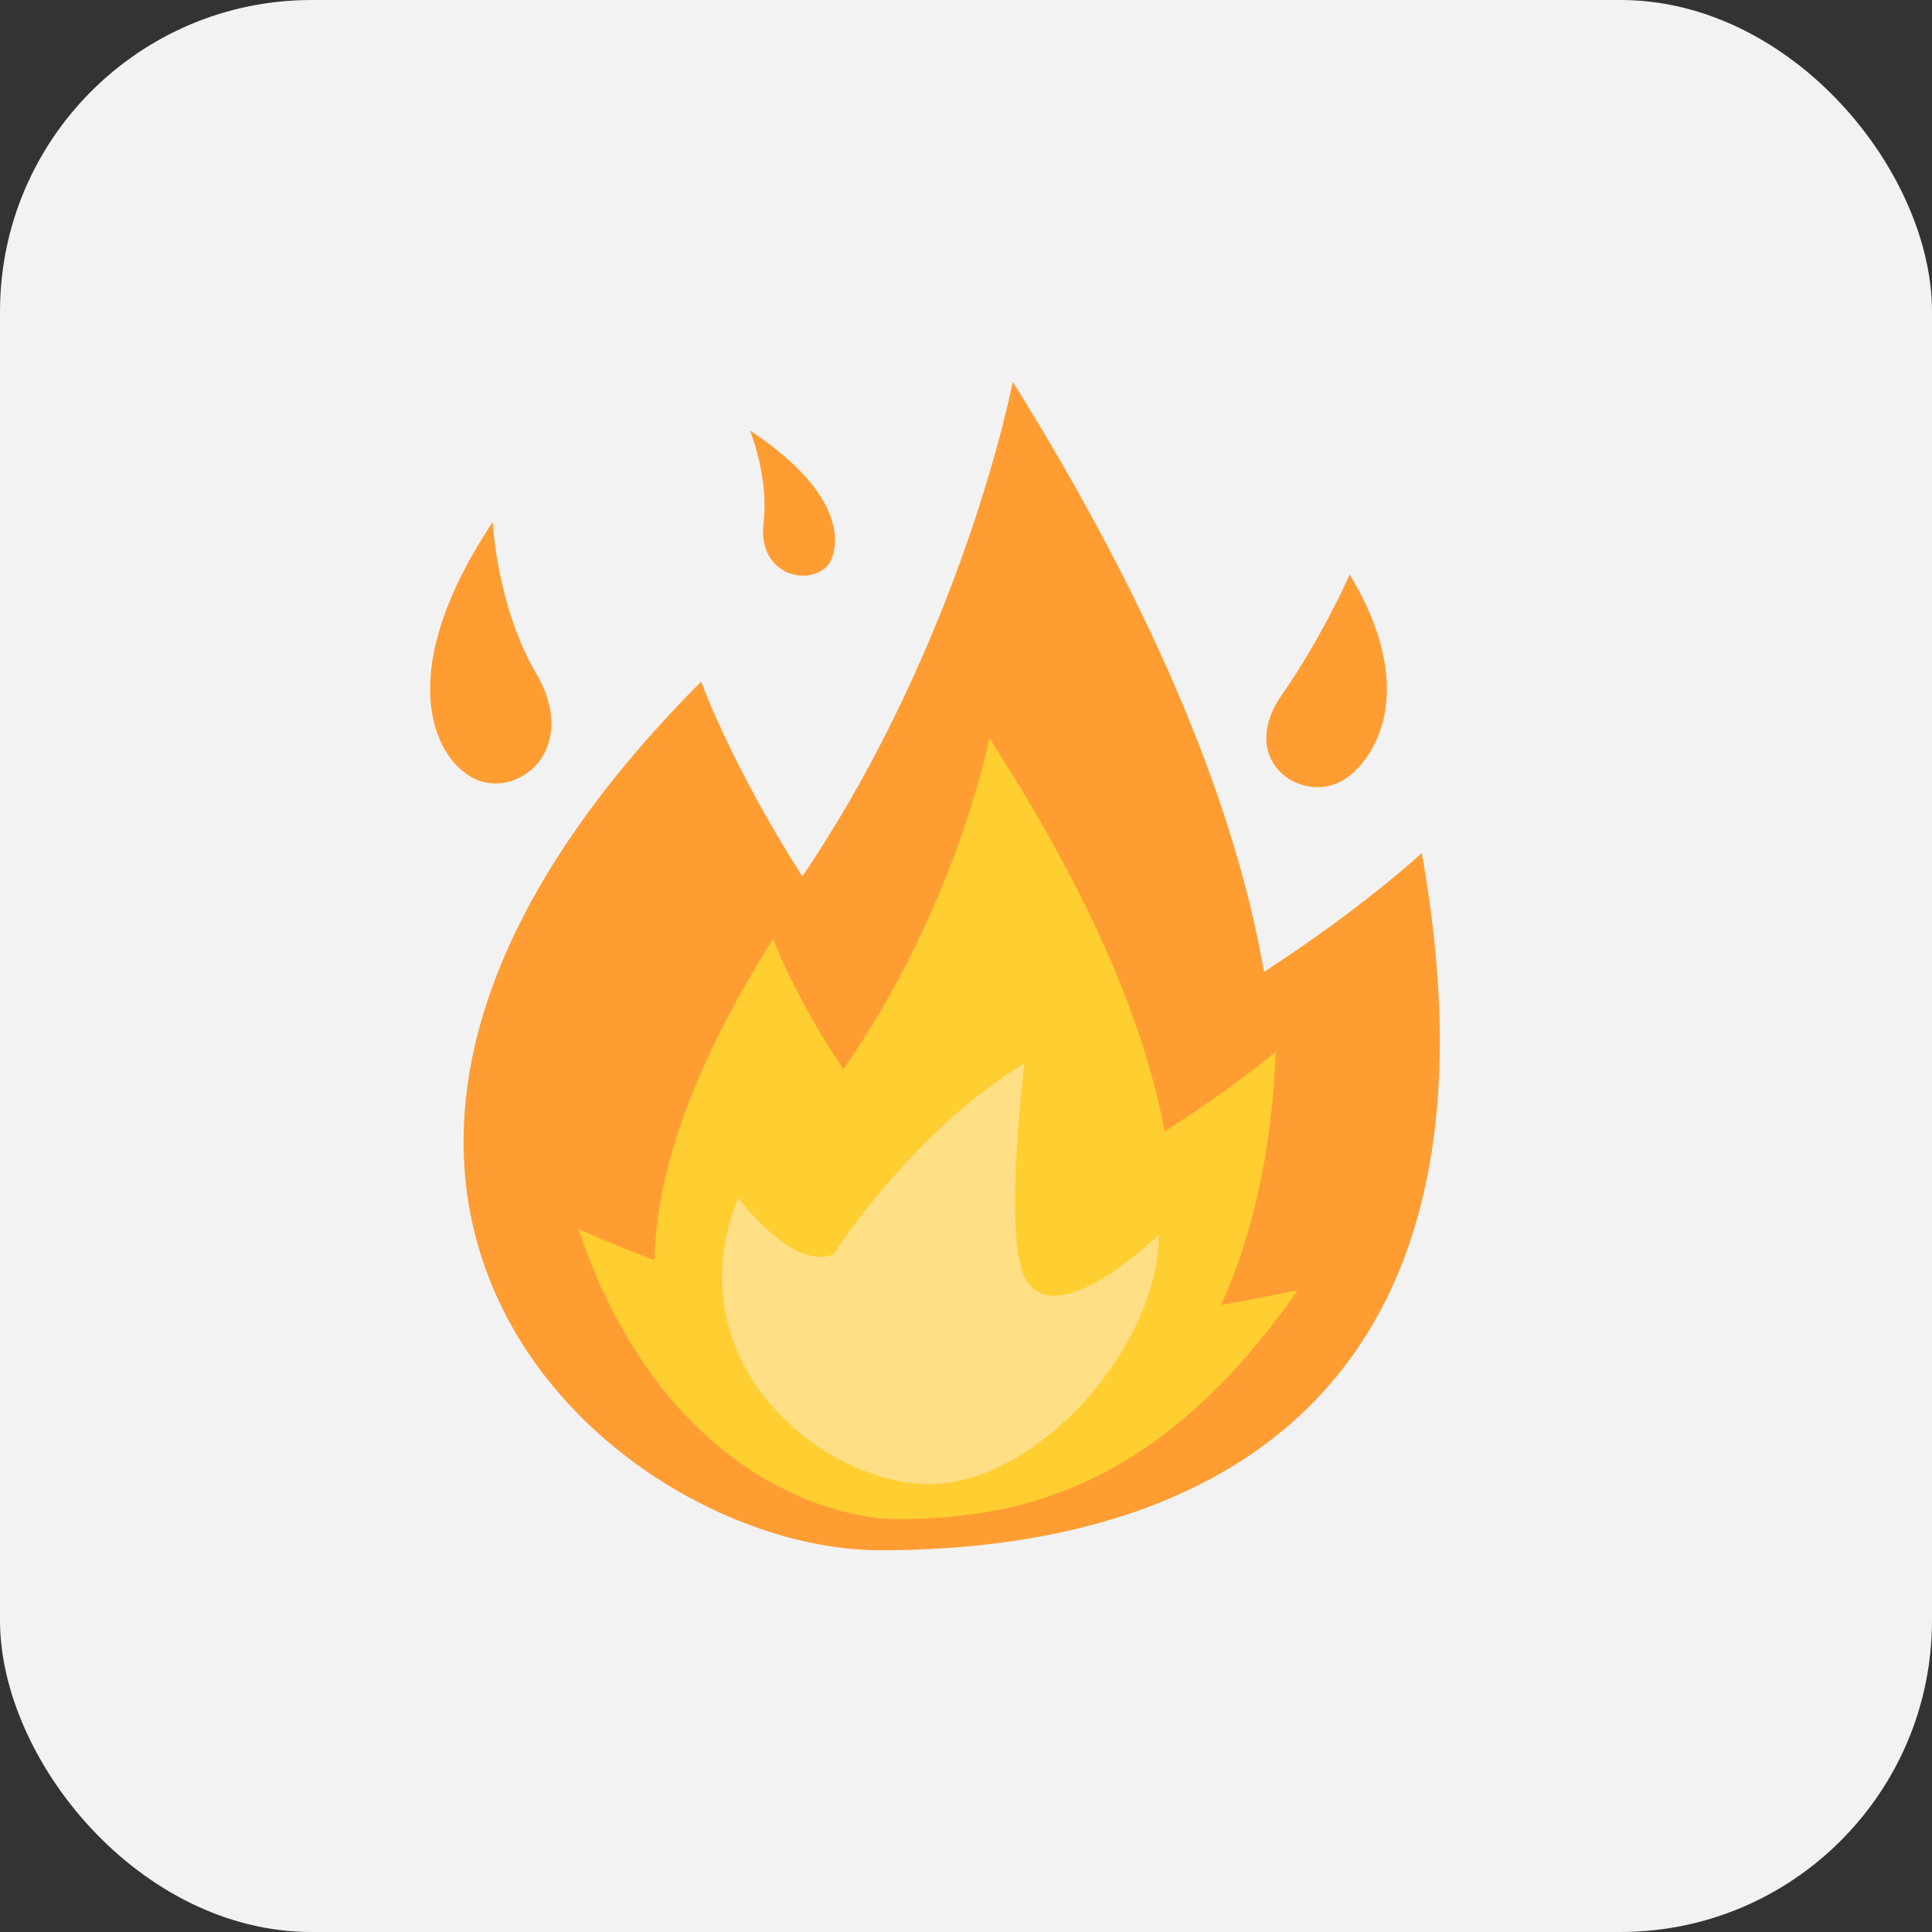 <svg width="62" height="62" viewBox="0 0 62 62" fill="none" xmlns="http://www.w3.org/2000/svg">
<rect x="0" y="0" width="62" height="62" fill="#333333" stroke="none"/>
<rect width="62" height="62" rx="10" fill="#F2F2F2"/>
<path d="M45.625 27.375C45.625 27.375 43.75 29.125 40.562 31.188C39.688 26.125 37.25 19.875 32.5 12.25C32.5 12.25 30.938 20.438 25.75 28.125C23.5 24.625 22.5 21.875 22.5 21.875C6.25 38.188 19.75 49.75 28.25 49.75C39.125 49.75 48.688 44.5 45.625 27.375Z" fill="#FF9D33"/>
<path d="M39.188 41.875C40.125 39.812 40.812 37.125 40.938 33.75C40.938 33.75 39.625 34.875 37.375 36.312C36.75 32.938 35.062 28.812 31.75 23.688C31.75 23.688 30.688 29.125 27.062 34.312C25.5 32 24.812 30.125 24.812 30.125C22.125 34.375 21.062 37.75 21 40.438C19.5 39.875 18.562 39.438 18.562 39.438C21.125 47.062 26.438 48.75 28.812 48.75C33.062 48.75 37.375 47.5 41.625 41.438C41.625 41.375 40.688 41.625 39.188 41.875Z" fill="#FFCE31"/>
<path d="M23.688 38.438C23.688 38.438 25.438 40.812 26.75 40.25C26.75 40.25 29.25 36.312 32.875 34.125C32.875 34.125 32.125 40.125 33 41.188C34.125 42.625 37.188 39.625 37.188 39.625C37.188 43.188 33.313 47.625 29.813 47.625C26.438 47.625 21.563 43.75 23.688 38.438Z" fill="#FFDF85"/>
<path d="M41.125 22.312C42.438 20.438 43.313 18.438 43.313 18.438C45.5 22.062 44.188 24.25 43.25 24.938C41.938 25.938 39.625 24.5 41.125 22.312ZM17.25 21.688C15.938 19.5 15.813 16.75 15.813 16.75C12.688 21.438 13.875 24.062 14.938 24.812C16.313 25.875 18.688 24.25 17.25 21.688ZM24.5 16.812C24.688 15.312 24.063 13.812 24.063 13.812C27 15.75 27 17.375 26.625 18.062C26.063 18.875 24.313 18.5 24.5 16.812Z" fill="#FF9D33"/>
</svg>
